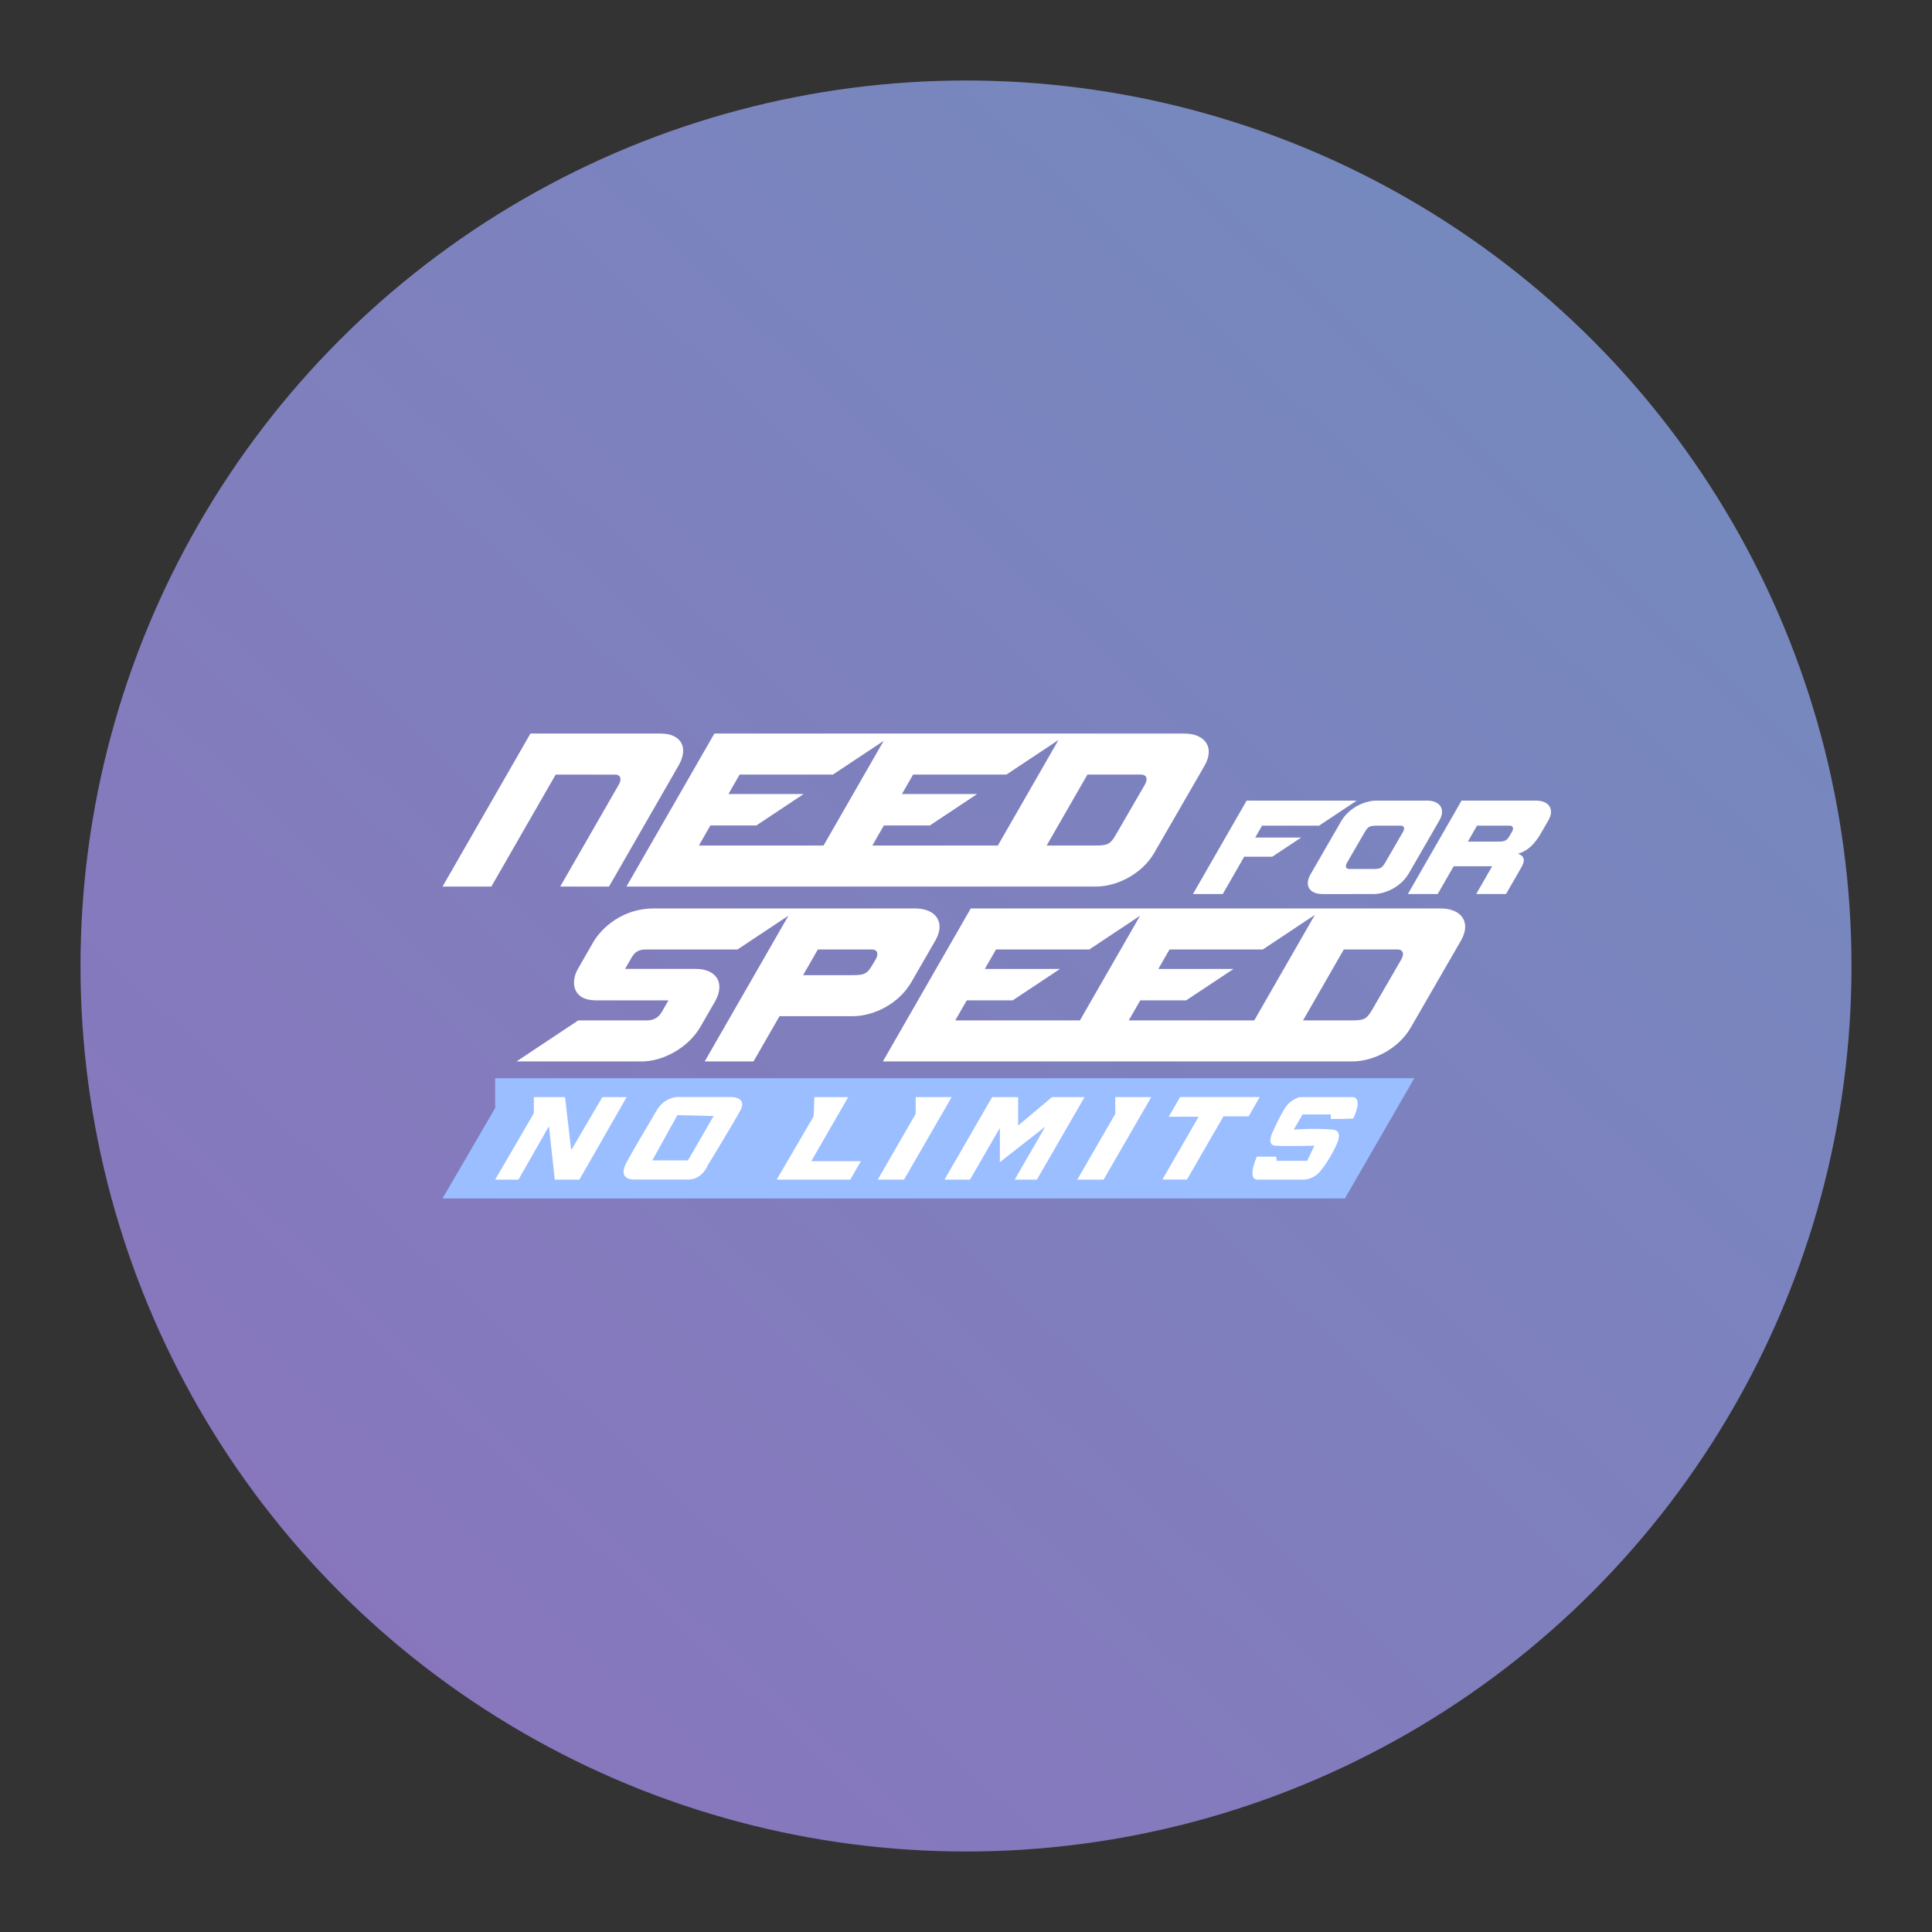 <?xml version="1.0" encoding="UTF-8"?>
<svg width="192" height="192" version="1.1" viewBox="0 0 192 192" xml:space="preserve" xmlns="http://www.w3.org/2000/svg" xmlns:cc="http://creativecommons.org/ns#" xmlns:dc="http://purl.org/dc/elements/1.1/" xmlns:rdf="http://www.w3.org/1999/02/22-rdf-syntax-ns#"><rect x="0" y="0" width="192" height="192" fill="#333333" stroke="none"/><defs><linearGradient id="linearGradient1409" x1="10.607" x2="184" y1="192" y2="8" gradientUnits="userSpaceOnUse"><stop stop-color="#8c72bd" offset="0"/><stop stop-color="#728dbe" offset="1"/></linearGradient></defs><circle cx="96" cy="96" r="88" fill="url(#linearGradient1409)"/><path d="m52.714 72.9h12.931c2.042 0 2.825 1.378 1.797 3.167l-6.917 12.038h-4.851l5.825-10.138c0.314-0.548 0.18-0.99-0.387-0.99h-5.888l-6.394 11.128h-4.851zm64.964 0c2.043 0 3.075 1.334 2.045 3.167l-4.997 8.659c-1.228 2.137-3.729 3.379-5.821 3.379h-46.648l8.736-15.205h46.685zm-12.49 0.641-5.171 3.435h-9.273l-1.111 1.934h7.473l-4.702 3.124h-4.566l-1.145 1.994h12.471l6.025-10.487zm-23.346 10.487 5.976-10.402-5.042 3.35h-9.273l-1.111 1.934h7.473l-4.702 3.124h-4.566l-1.145 1.994h12.392zm22.173 0h4.757c1.304 0 1.556-0.091 2.152-1.128l2.857-4.934c0.314-0.548 0.18-0.99-0.387-0.99h-5.327l-4.052 7.052z" fill="#fff"/><path d="m143.16 90.279c2.042 0 3.075 1.334 2.045 3.167l-4.997 8.659c-1.228 2.137-3.729 3.379-5.821 3.379h-46.648l8.735-15.205h46.687zm-52.237 0c2.043 0 3.075 1.334 2.045 3.167l-2.402 4.162c-1.228 2.137-3.729 3.379-5.821 3.379l-7.277 4e-4 -2.584 4.497h-4.851l8.324-14.489-5.058 3.36h-8.82c-0.725 0-1.248 0-1.719 0.819l-0.641 1.115h7.023c2.043 0 2.953 1.389 1.923 3.222l-1.436 2.499c-1.228 2.137-3.755 3.473-5.846 3.473h-12.452l6.135-4.076h6.794c0.934 0 1.301-0.474 1.575-0.952l0.598-1.042h-7.211c-2.347 0-2.535-1.83-1.791-3.124l1.529-2.661c0.772-1.343 2.848-3.349 6.009-3.349h25.955zm-9.645 4.077-1.468 2.555 4.802-3.86e-4c1.304 0 1.556-0.091 2.152-1.129l0.261-0.436c0.314-0.548 0.18-0.99-0.387-0.99zm43.366 7.052 6.026-10.487-5.171 3.435h-9.273l-1.111 1.934h7.473l-4.702 3.124h-4.566l-1.145 1.994h12.471zm-17.322 0 5.976-10.402-5.042 3.35h-9.273l-1.111 1.934h7.473l-4.702 3.124h-4.566l-1.145 1.994h12.392zm22.173 0h4.757c1.303 0 1.556-0.091 2.151-1.128l2.857-4.934c0.315-0.548 0.18-0.99-0.387-0.99h-5.327l-4.051 7.052z" fill="#fff"/><path d="m131.43 88.85c-1.294 0-1.823-0.84-1.207-1.934l3.052-5.289c0.75-1.305 2.278-2.064 3.555-2.064 1.662 0 3.324-2.34e-4 4.986-2.34e-4 1.247 0 1.878 0.815 1.249 1.934l-3.052 5.289c-0.75 1.305-2.278 2.064-3.555 2.064-1.662 0-3.365 2.45e-4 -5.027 2.45e-4zm13.821-9.287h7.393c1.247 0 1.878 0.815 1.249 1.934l-0.751 1.303c-0.598 1.042-1.324 1.788-2.288 2.036 0.647 0.246 0.746 0.648 0.331 1.37l-1.518 2.643h-2.964l1.585-2.76h-3.825l-1.586 2.76h-2.963l5.335-9.287zm1.533 2.49-0.91 1.585h2.906c0.796 0 0.95-0.056 1.314-0.689l0.169-0.291c0.192-0.335 0.11-0.605-0.236-0.605h-3.243zm-22.894-2.49h10.944l-3.748 2.49h-5.664l-0.678 1.181h4.564l-2.872 1.908h-2.789l-2.13 3.707h-2.963l5.335-9.287zm13.022 2.49c-0.796 0-0.95 0.056-1.314 0.689l-1.744 3.013c-0.192 0.335-0.11 0.605 0.236 0.605 0.763 0 1.525-2.25e-4 2.288-2.25e-4 0.796 0 0.95-0.056 1.314-0.689l1.745-3.014c0.192-0.335 0.11-0.605-0.236-0.605-0.763 0-1.525 2.36e-4 -2.287 2.36e-4z" fill="#fff"/><path d="m43.978 119.1 5.232-8.987v-2.961h91.343l-6.898 11.949z" fill="#9abeff"/><path d="m49.21 117.23 3.846-6.603v-1.599h3.097l0.613 5.275 3.097-5.275h2.416l-4.697 8.202h-2.45l-0.579-5.309-3.029 5.309z" fill="#fff"/><path d="m67.316 109.02s-1.29-1.4e-4 -2.076 1.361c-1.174 2.033-1.974 3.301-2.961 5.105-0.987 1.804 0.681 1.736 0.681 1.736h5.446c1.395 0 1.94-1.43 1.94-1.43s2.518-4.117 3.233-5.445c0.715-1.327-0.885-1.327-0.885-1.327zm0 1.803 3.598 0.088-2.543 4.405h-3.54z" fill="#fff"/><path d="m77.185 117.23 3.676-6.296 0.068-1.906h3.369l-3.677 6.369h4.936l-1.058 1.833z" fill="#fff"/><path d="m87.226 117.23 3.775-6.538v-1.664h3.577l-4.736 8.202z" fill="#fff"/><path d="m93.862 117.23 4.736-8.202h2.582v2.825l3.369-2.825h3.233l-4.736 8.202h-2.207l3.041-5.268-4.514 3.532v-3.403l-2.967 5.139z" fill="#fff"/><path d="m107.06 117.23 3.775-6.538v-1.664h3.577l-4.736 8.202z" fill="#fff"/><path d="m117.28 109.02-1.133 1.963h2.971l-3.602 6.239h2.445l3.628-6.284h2.498l1.107-1.918z" fill="#fff"/><path d="m126.84 114.95h-1.94s-1.021 2.28 0.068 2.28h4.629s0.895 0 1.565-0.783c1.021-1.191 1.702-2.791 1.702-2.791s0.649-1.299-0.408-1.395c-1.872-0.17-3.88 0-3.88 0l0.87-1.506h2.806v0.451c2.178 0 2.246-0.068 2.246-0.068s1.038-2.11-0.136-2.11h-5.207s-0.817 0.204-1.361 0.953c-0.545 0.749-1.361 2.621-1.361 2.621s-0.579 1.206 0.306 1.259c1.123 0.068 3.88 0 3.88 0l-0.715 1.498h-3.029z" fill="#fff"/></svg>
